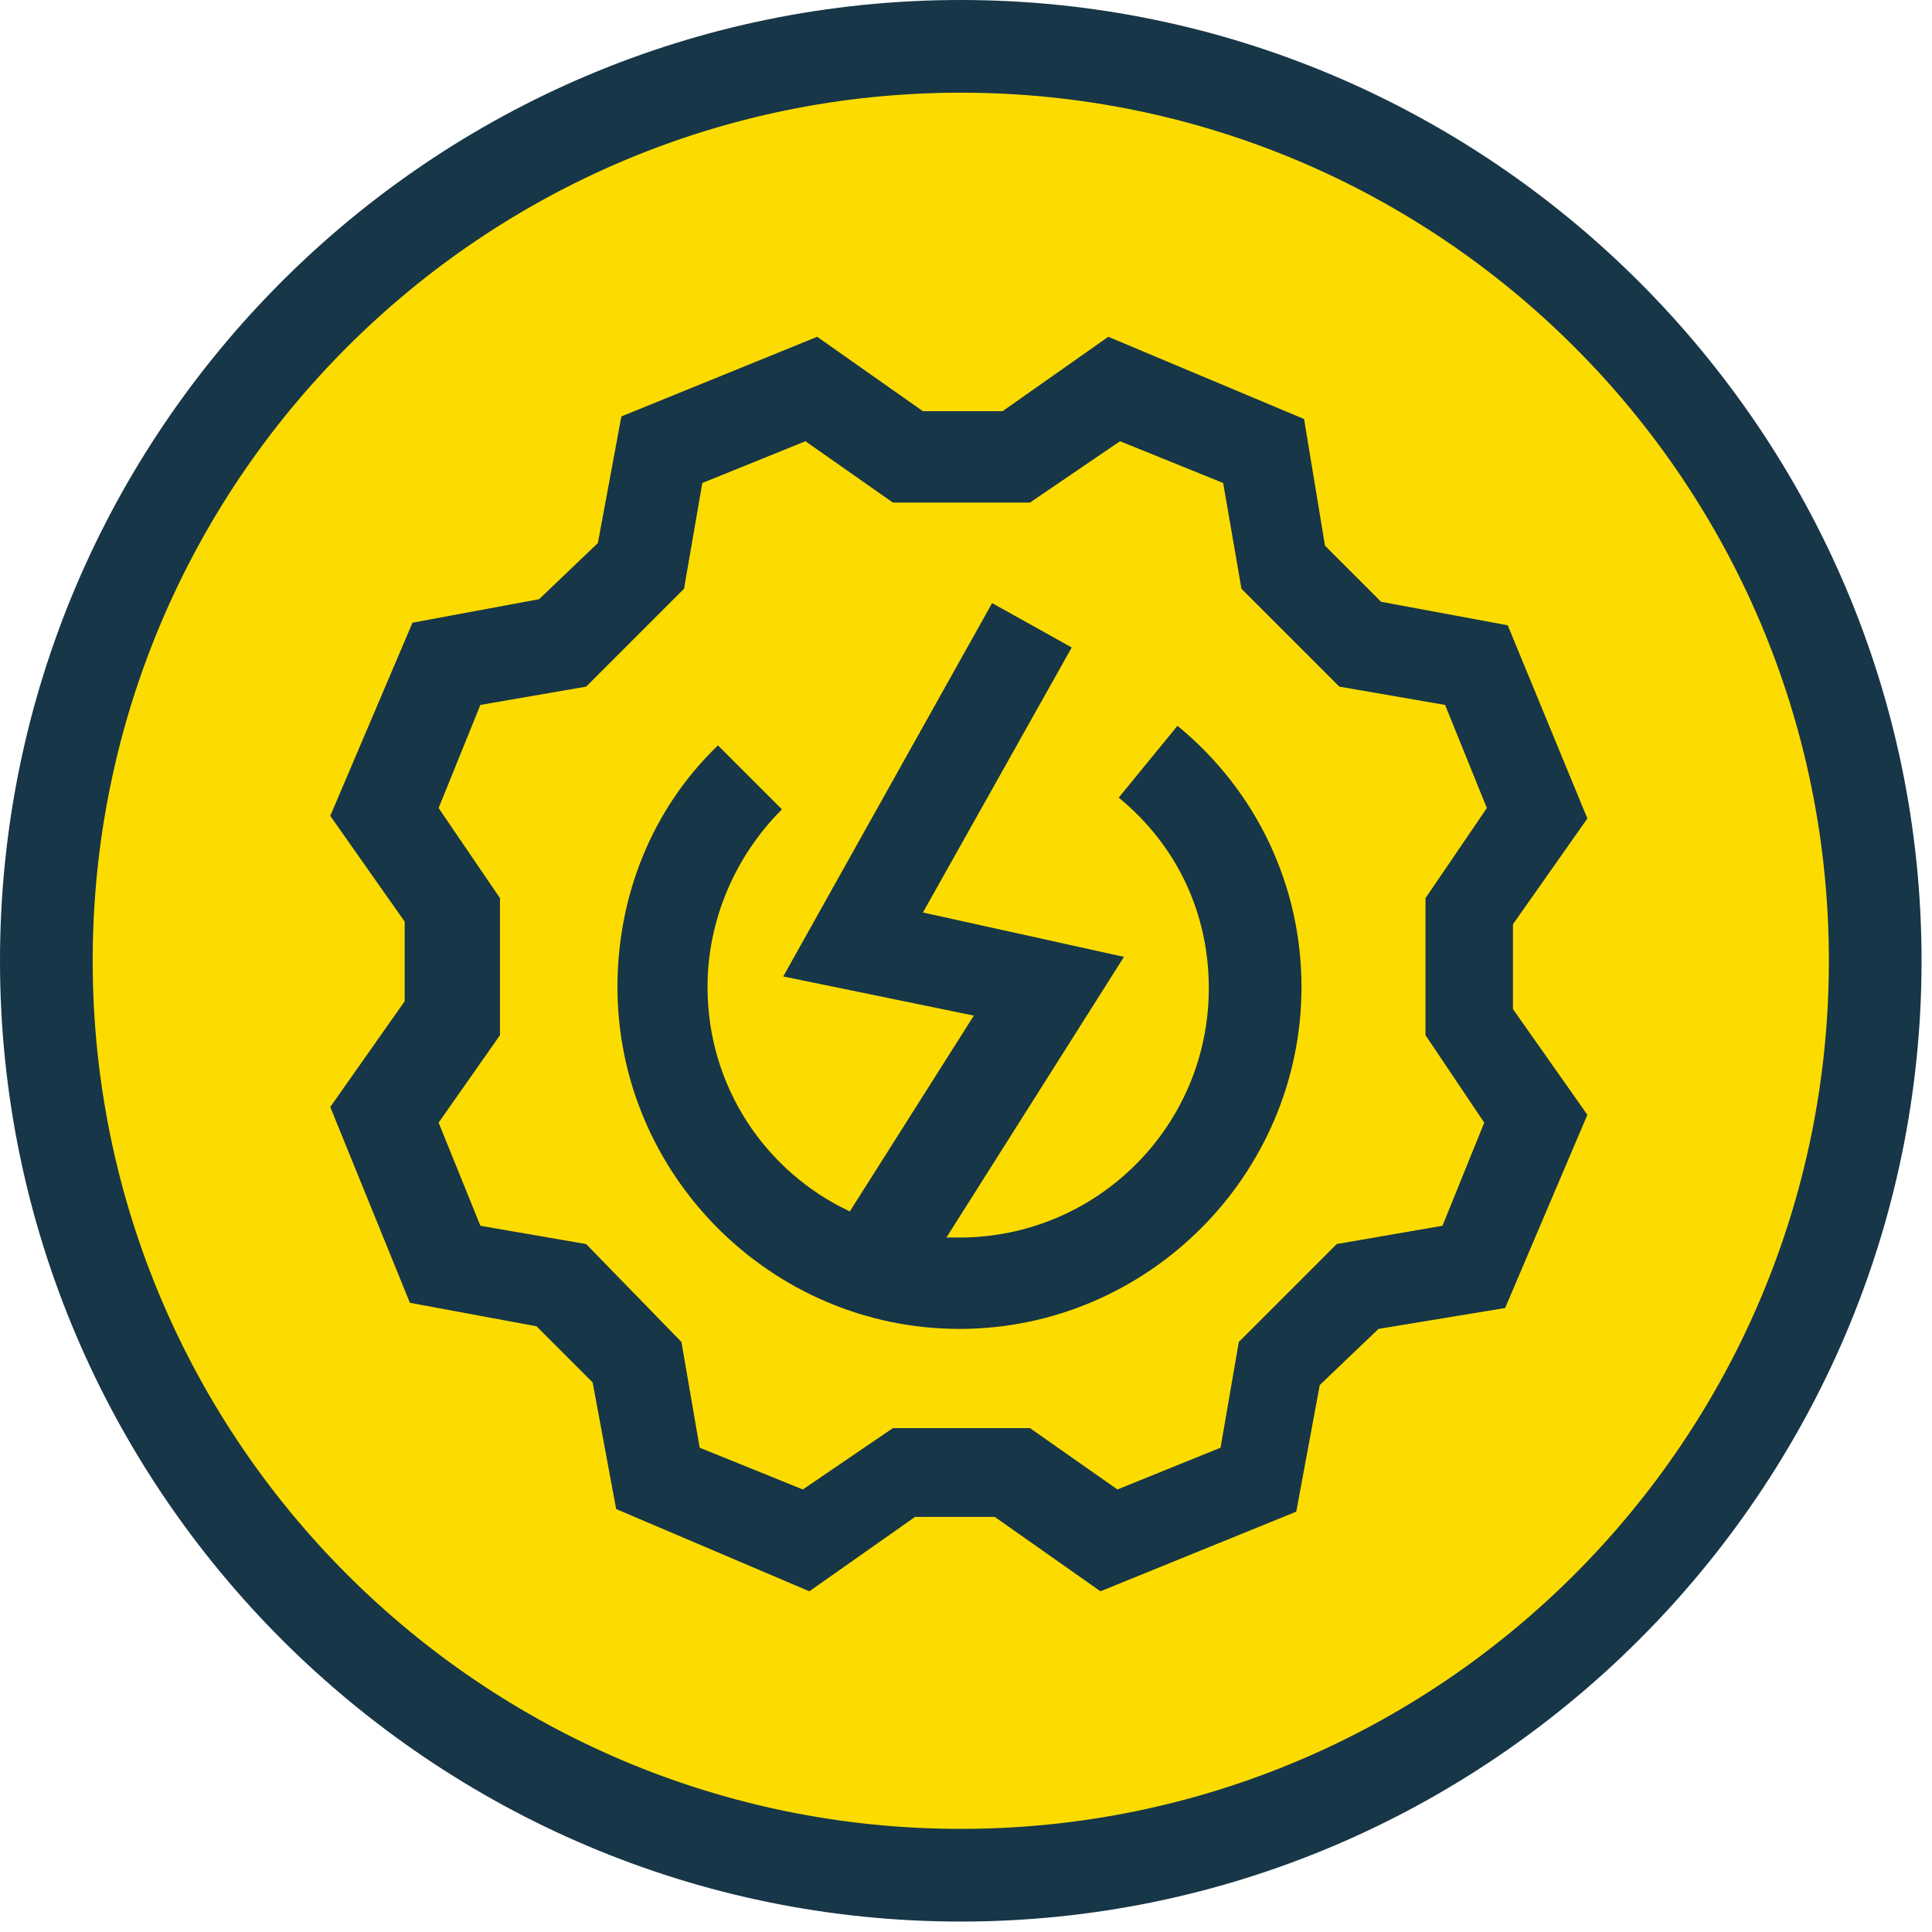 <svg width="148" height="148" viewBox="0 0 148 148" fill="none" xmlns="http://www.w3.org/2000/svg">
<path d="M73.6 143.8C34.9 143.8 3.4 112.4 3.4 73.6C3.4 34.8 34.8 3.6 73.6 3.6C112.4 3.6 143.8 35 143.8 73.8C143.8 112.6 112.3 143.8 73.6 143.8Z" fill="#FCDC00"/>
<path d="M73.6 7.1C110.3 7.1 140.1 36.9 140.1 73.6C140.1 110.3 110.3 140.1 73.6 140.1C36.9 140.1 7.1 110.3 7.1 73.6C7.1 36.9 36.9 7.1 73.6 7.1ZM73.6 0C33 0 0 33 0 73.6C0 114.2 33.1 147.2 73.6 147.2C114.1 147.2 147.2 114.1 147.2 73.6C147.2 33.1 114.1 0 73.6 0Z" fill="#173647"/>
<path d="M115.9 70.8L121.6 62.7L115.5 47.9L105.8 46.1L101.5 41.8L99.9 32.1L84.9 25.8L76.8 31.5H70.7L62.6 25.8L47.6 31.9L45.8 41.6L41.3 45.9L31.6 47.7L25.3 62.5L31 70.6V76.7L25.3 84.8L31.4 99.8L41.1 101.6L45.4 105.9L47.2 115.6L62 121.9L70.1 116.2H76.2L84.3 121.9L99.3 115.8L101.1 106.1L105.6 101.8L115.3 100.2L121.6 85.4L115.9 77.3V70.8ZM113.7 86L110.5 93.9L102.4 95.3L94.9 102.8L93.5 110.9L85.6 114.1L78.9 109.4H68.4L61.5 114.1L53.6 110.9L52.2 102.8L44.9 95.3L36.8 93.9L33.6 86L38.3 79.3V68.8L33.6 61.9L36.8 54L44.9 52.6L52.4 45.1L53.8 37L61.7 33.8L68.4 38.5H78.9L85.8 33.8L93.7 37L95.1 45.1L102.6 52.6L110.7 54L113.9 61.9L109.2 68.8V79.3L113.7 86ZM99.7 75.6C99.7 90 87.9 101.8 73.5 101.8C59.1 101.8 47.3 90 47.3 75.6C47.3 68.7 49.9 62 55 57.1L59.9 62C56.3 65.6 54.2 70.5 54.2 75.6C54.2 83.3 58.7 89.8 65.1 92.8L74.6 77.8L60 74.8L76 46.2L82.1 49.6L70.7 69.9L86.1 73.3L72.5 94.8C72.9 94.8 73.1 94.8 73.5 94.8C84 94.8 92.6 86.3 92.6 75.7C92.6 70 90.2 64.8 85.7 61.1L90.2 55.6C96.3 60.6 99.7 67.9 99.7 75.6Z" fill="#173647"/>
</svg>
